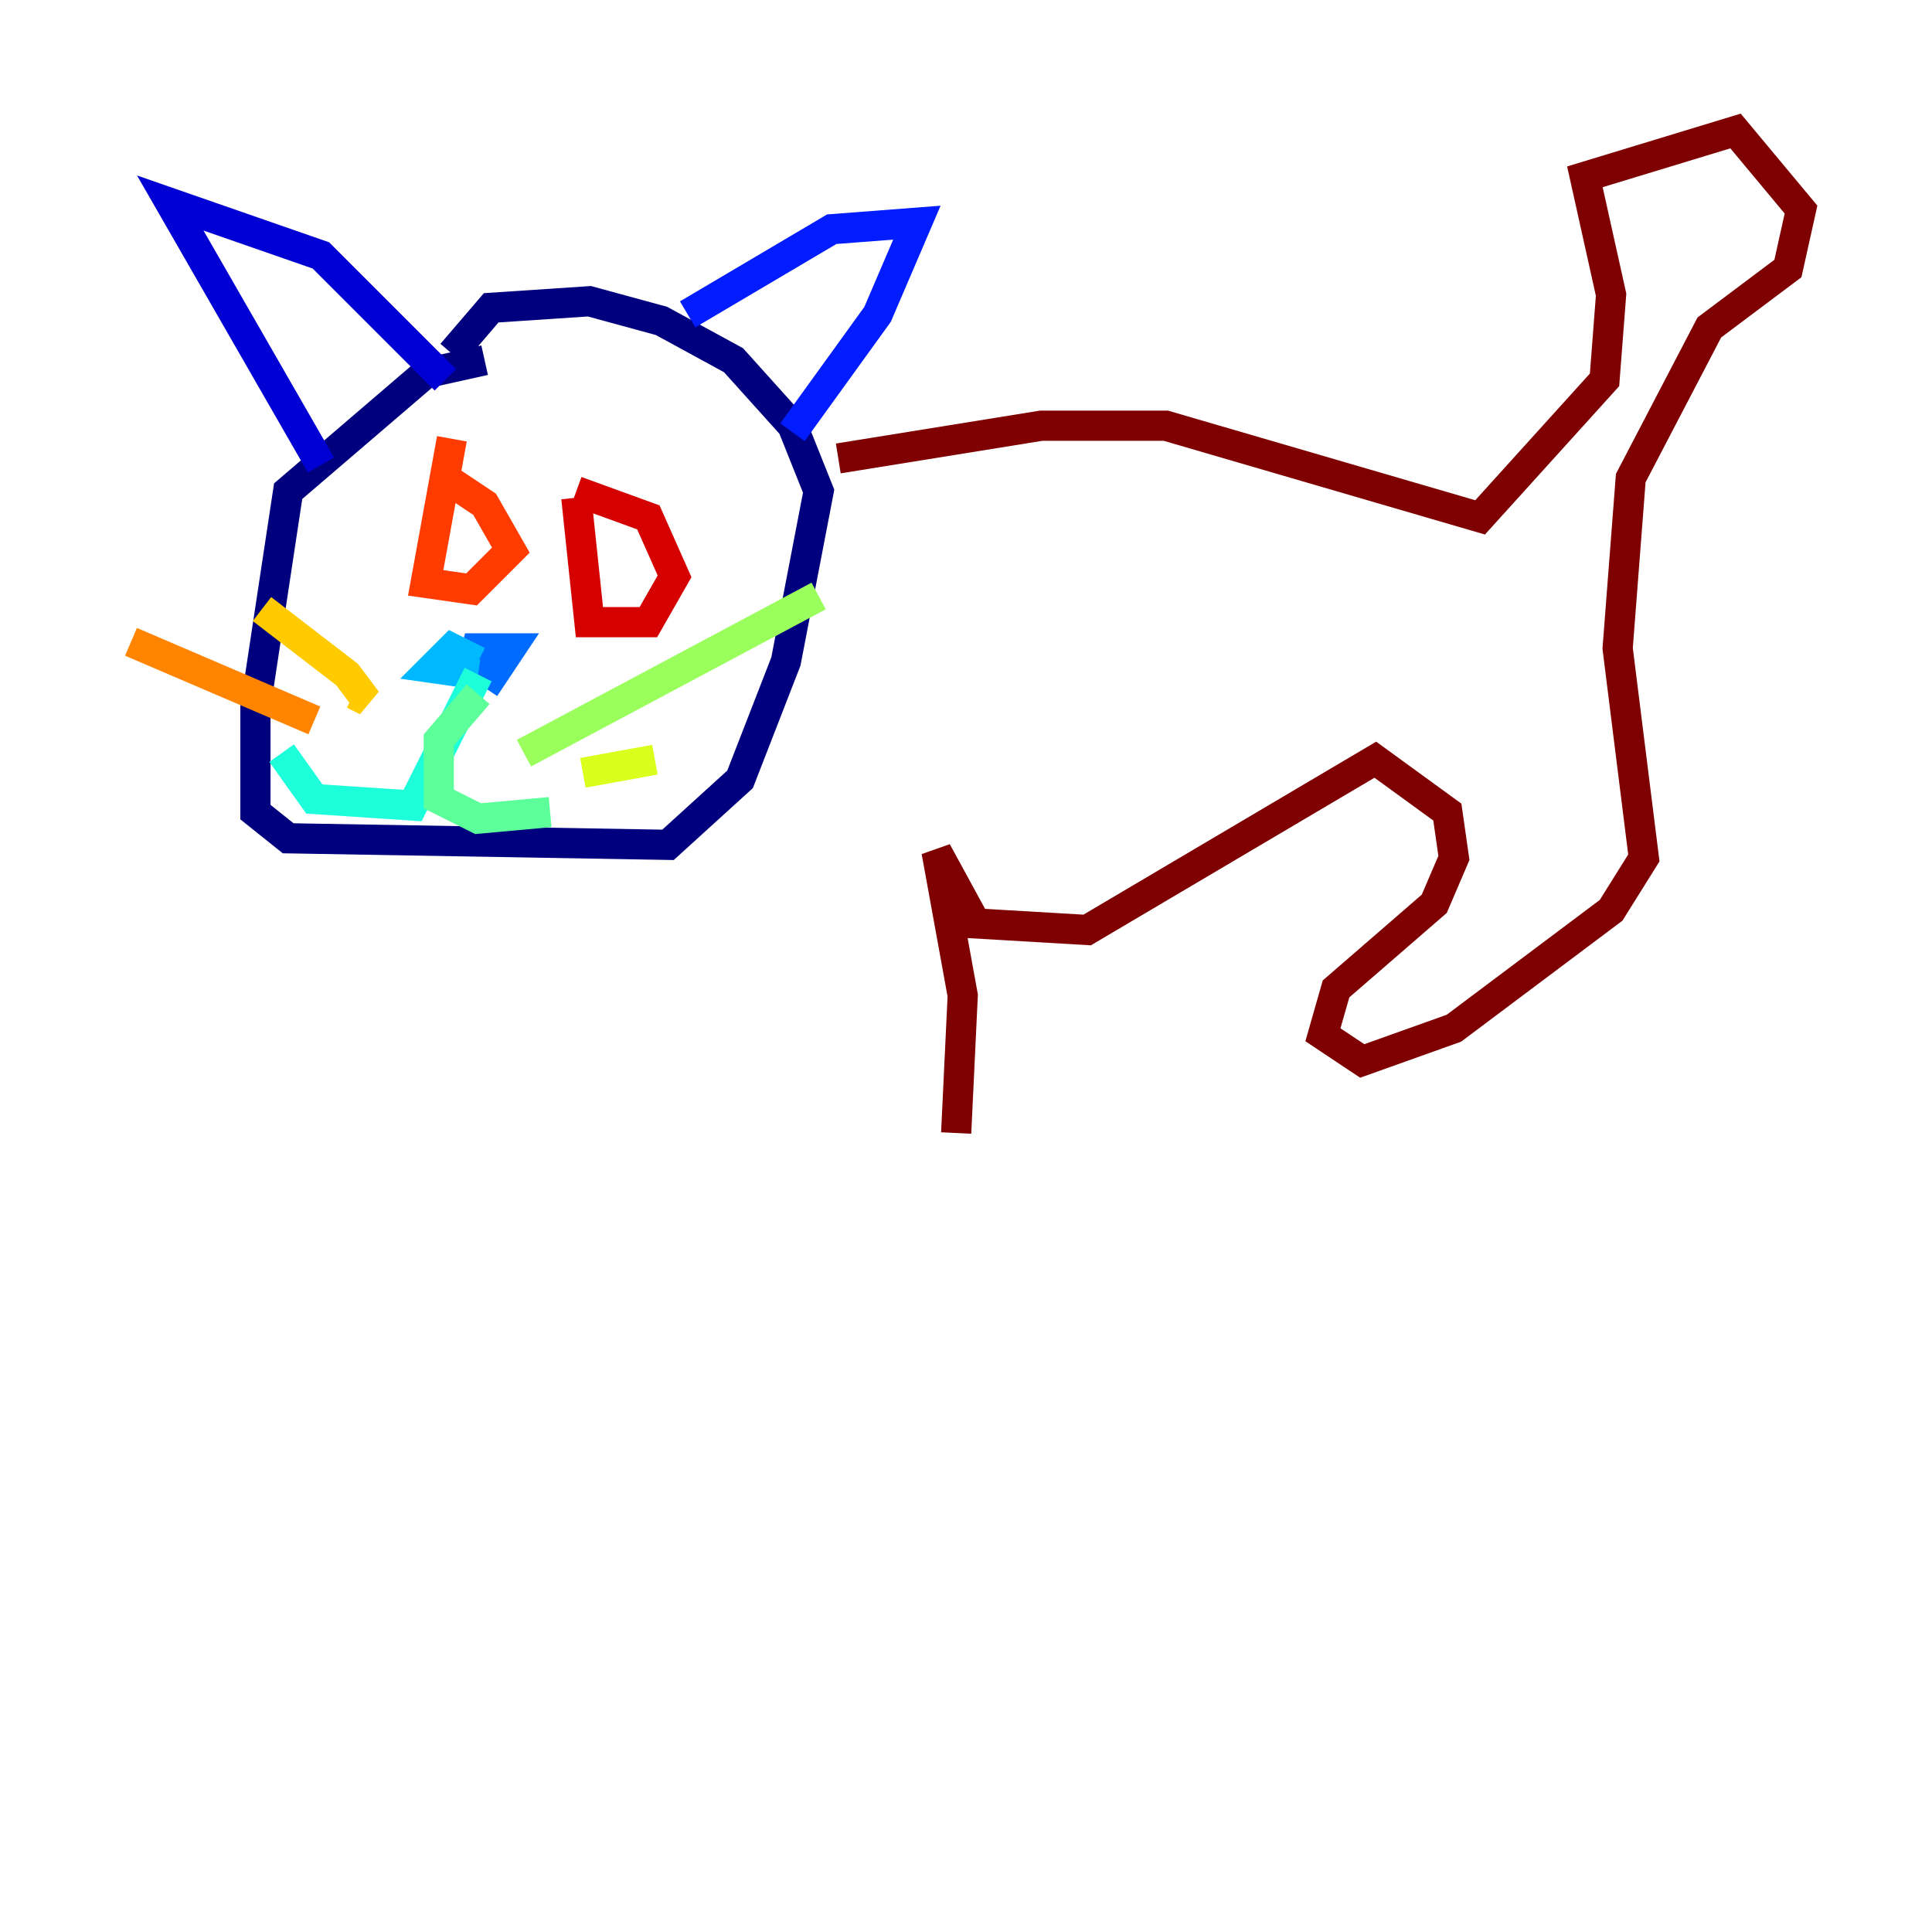 <?xml version="1.0" encoding="utf-8" ?>
<svg baseProfile="tiny" height="128" version="1.2" viewBox="0,0,128,128" width="128" xmlns="http://www.w3.org/2000/svg" xmlns:ev="http://www.w3.org/2001/xml-events" xmlns:xlink="http://www.w3.org/1999/xlink"><defs /><polyline fill="none" points="32.108,23.864 28.203,24.732 19.091,32.542 16.922,46.861 16.922,53.803 19.091,55.539 44.258,55.973 49.031,51.634 52.068,43.824 54.237,32.542 52.502,28.203 48.597,23.864 43.824,21.261 39.051,19.959 32.542,20.393 29.939,23.43" stroke="#00007f" stroke-width="2" /><polyline fill="none" points="21.261,30.807 11.281,13.451 21.261,16.922 29.505,25.166" stroke="#0000d5" stroke-width="2" /><polyline fill="none" points="45.559,20.827 55.105,15.186 60.746,14.752 58.142,20.827 52.502,28.637" stroke="#001cff" stroke-width="2" /><polyline fill="none" points="32.542,43.824 30.807,42.956 33.844,42.956 32.108,45.559" stroke="#006cff" stroke-width="2" /><polyline fill="none" points="31.675,43.824 29.939,42.956 28.637,44.258 31.675,44.691" stroke="#00b8ff" stroke-width="2" /><polyline fill="none" points="31.675,44.691 27.336,53.37 20.827,52.936 18.658,49.898" stroke="#1cffda" stroke-width="2" /><polyline fill="none" points="31.675,45.993 29.071,49.031 29.071,52.936 31.675,54.237 36.447,53.803" stroke="#5cff9a" stroke-width="2" /><polyline fill="none" points="34.712,49.898 54.237,39.485" stroke="#9aff5c" stroke-width="2" /><polyline fill="none" points="38.617,51.2 43.39,50.332" stroke="#daff1c" stroke-width="2" /><polyline fill="none" points="23.43,45.993 24.298,46.427 22.997,44.691 17.356,40.352" stroke="#ffcb00" stroke-width="2" /><polyline fill="none" points="20.827,47.729 8.678,42.522" stroke="#ff8500" stroke-width="2" /><polyline fill="none" points="29.939,29.071 28.203,38.617 31.241,39.051 33.844,36.447 32.108,33.41 29.505,31.675" stroke="#ff3b00" stroke-width="2" /><polyline fill="none" points="38.183,32.976 39.051,41.22 42.956,41.22 44.691,38.183 42.956,34.278 38.183,32.542" stroke="#d50000" stroke-width="2" /><polyline fill="none" points="55.539,30.373 68.99,28.203 77.234,28.203 98.061,34.278 106.305,25.166 106.739,19.525 105.003,11.715 114.983,8.678 119.322,13.885 118.454,17.79 113.248,21.695 108.041,31.675 107.173,42.956 108.909,56.841 106.739,60.312 96.325,68.122 90.251,70.291 87.647,68.556 88.515,65.519 95.024,59.878 96.325,56.841 95.891,53.803 91.119,50.332 72.027,61.614 64.651,61.18 62.047,56.407 63.783,65.953 63.349,75.064" stroke="#7f0000" stroke-width="2" /></svg>